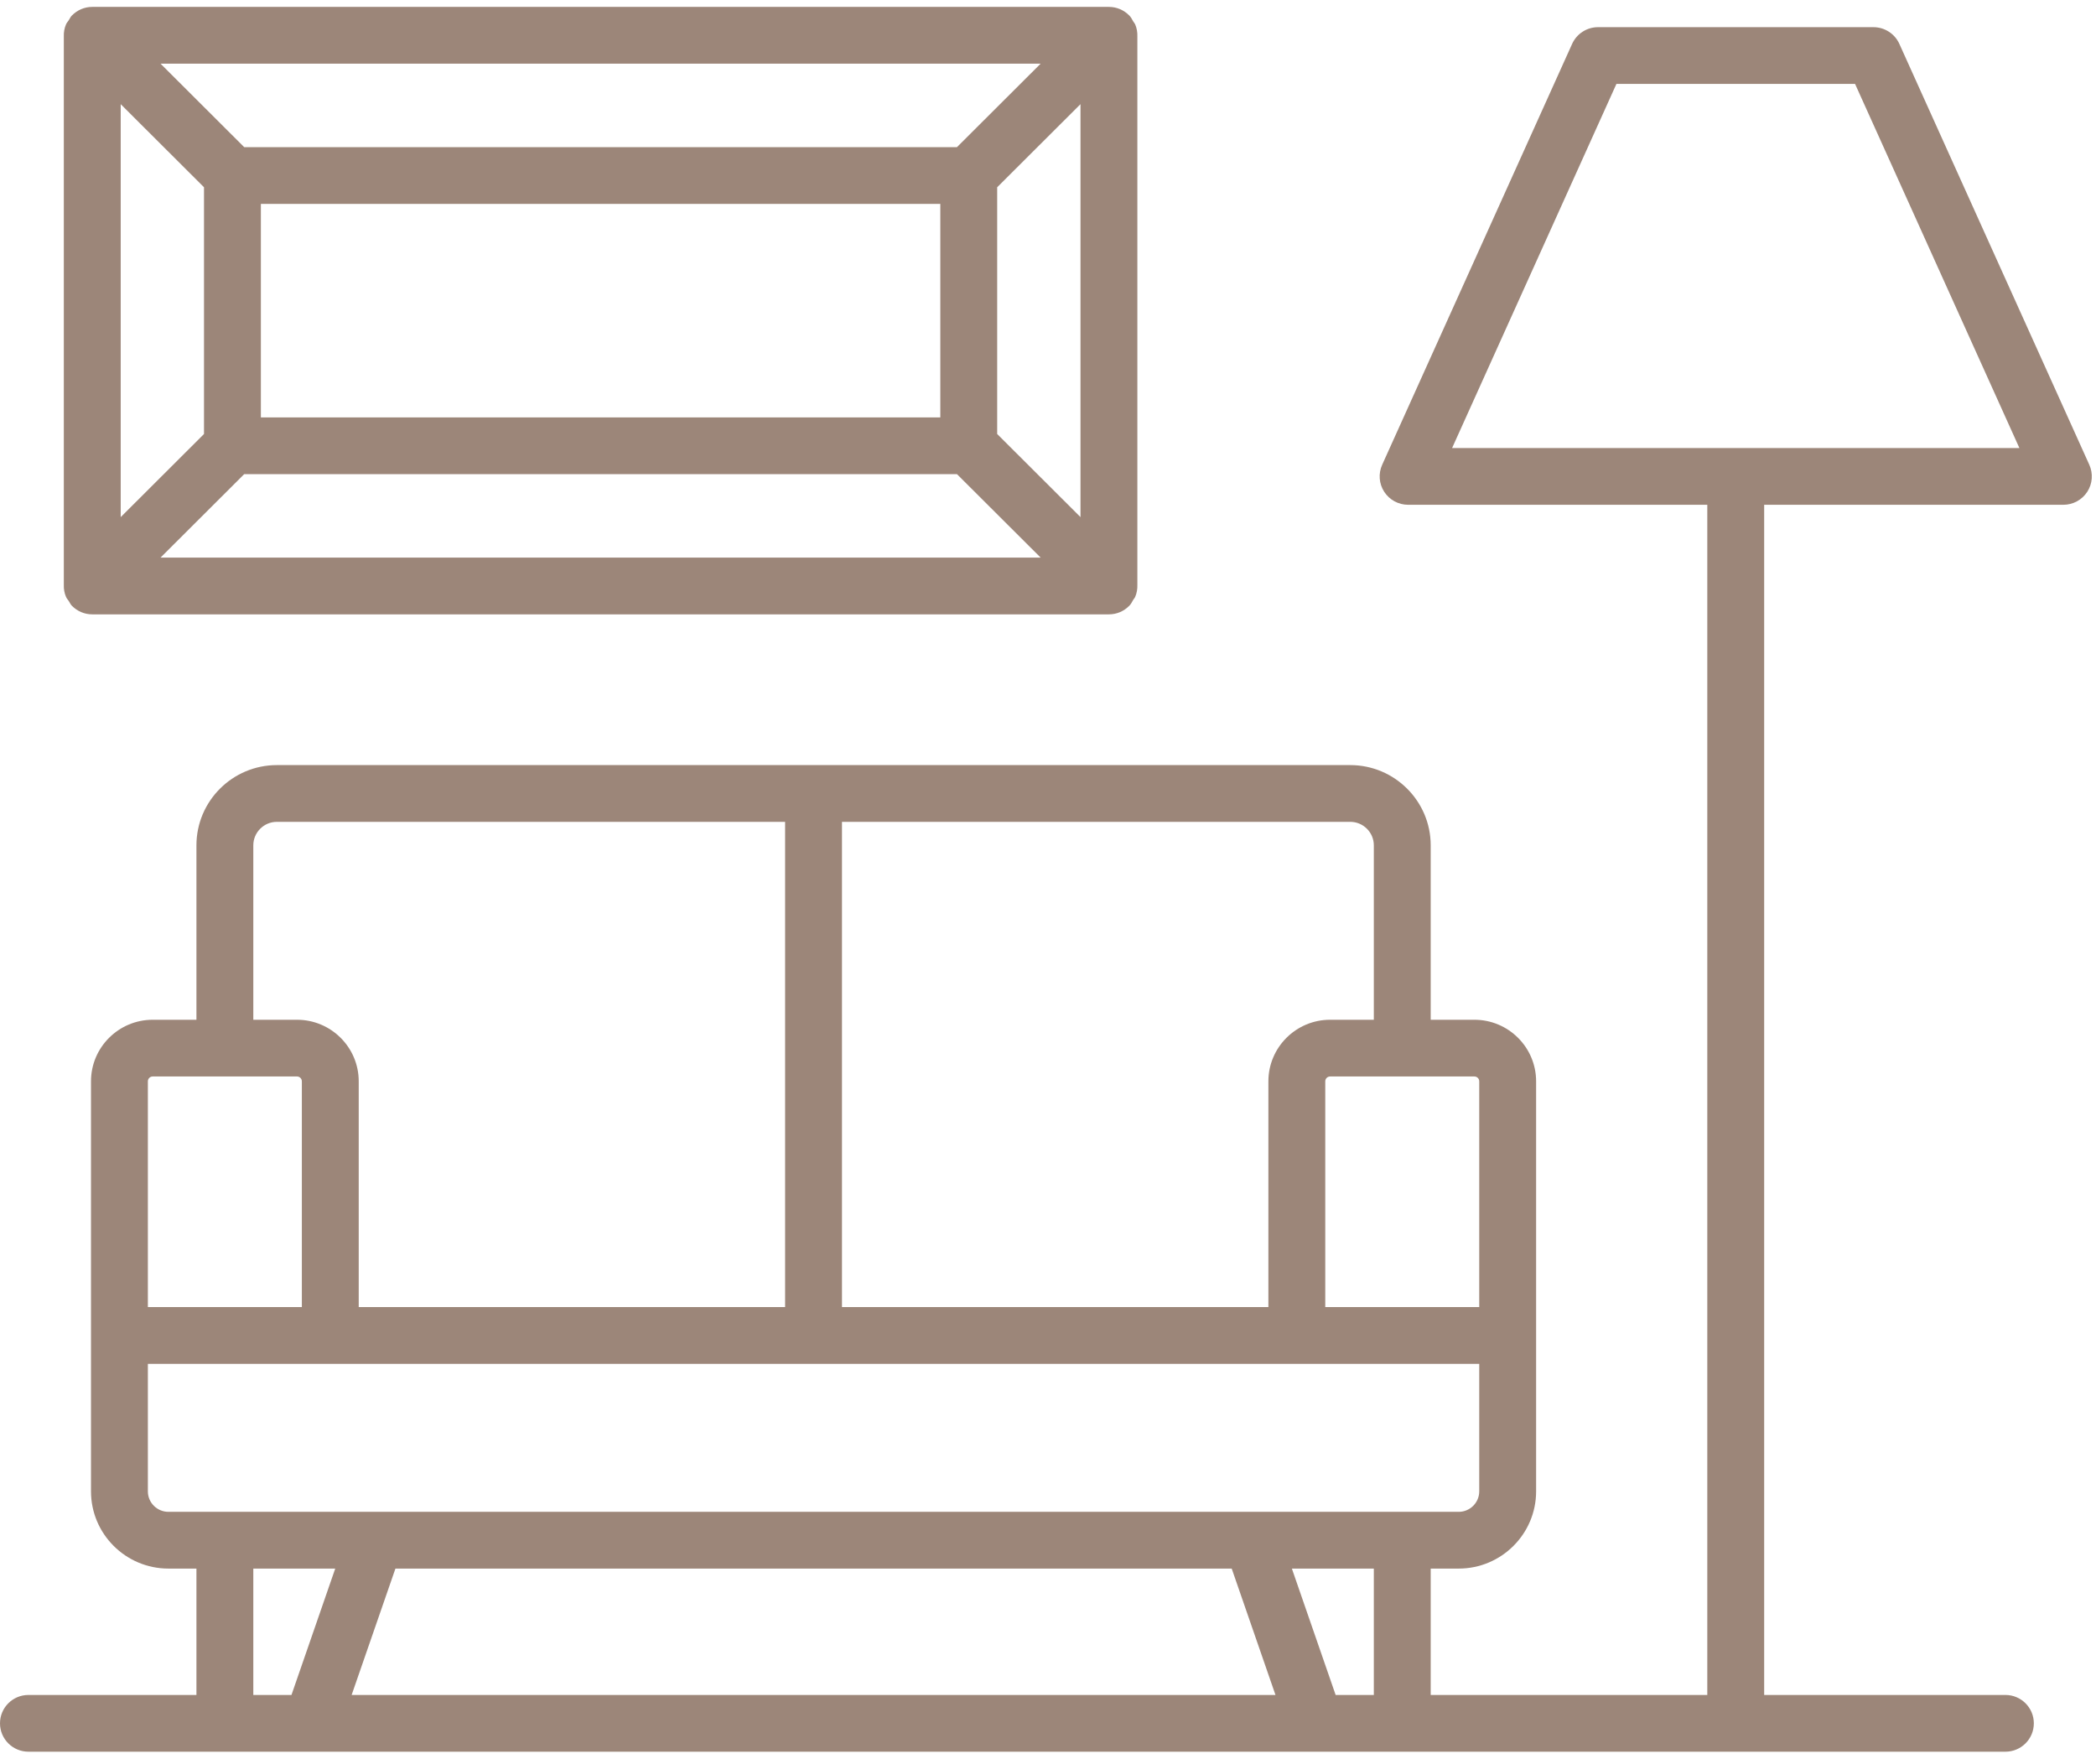 <svg width="82" height="69" viewBox="0 0 82 69" fill="none" xmlns="http://www.w3.org/2000/svg">
<path d="M81.738 18.182L74.307 1.717C74.127 1.319 73.731 1.063 73.293 1.063H62.519C62.081 1.063 61.685 1.319 61.505 1.717L54.074 18.182C53.919 18.526 53.948 18.924 54.154 19.241C54.359 19.557 54.711 19.748 55.088 19.748H66.793V66.31H55.972V61.366H57.068C58.737 61.366 60.096 60.011 60.096 58.345V42.303C60.096 40.975 59.013 39.895 57.682 39.895H55.972V33.072C55.972 31.341 54.56 29.932 52.825 29.932H10.832C9.096 29.932 7.685 31.341 7.685 33.072V39.895H5.974C4.643 39.895 3.56 40.975 3.56 42.303V58.345C3.56 60.011 4.918 61.366 6.589 61.366H7.685V66.31H1.113C0.498 66.31 0 66.807 0 67.42C0 68.033 0.498 68.53 1.113 68.53H8.797H12.196H51.46H54.859H78.456C79.07 68.53 79.568 68.033 79.568 67.42C79.568 66.807 79.07 66.31 78.456 66.31H69.018V19.748H80.724C81.101 19.748 81.453 19.557 81.658 19.241C81.864 18.924 81.893 18.526 81.738 18.182ZM57.871 42.303V51.136H51.847V42.303C51.847 42.199 51.932 42.114 52.036 42.114H57.682C57.786 42.114 57.871 42.199 57.871 42.303ZM53.747 33.072V39.895H52.036C50.705 39.895 49.622 40.975 49.622 42.303V51.136H32.94V32.152H52.825C53.333 32.152 53.747 32.565 53.747 33.072ZM9.91 33.072C9.91 32.565 10.323 32.152 10.832 32.152H30.715V51.136H14.034V42.303C14.034 40.975 12.951 39.895 11.62 39.895H9.91V33.072ZM5.974 42.114H11.62C11.724 42.114 11.809 42.199 11.809 42.303V51.136H5.785V42.303C5.785 42.199 5.87 42.114 5.974 42.114ZM5.785 58.345V53.356H57.871V58.345C57.871 58.786 57.51 59.146 57.068 59.146H50.734H12.921H6.589C6.145 59.146 5.785 58.786 5.785 58.345ZM48.187 61.366L49.899 66.31H13.757L15.47 61.366H48.187ZM9.91 66.31V61.366H12.921H13.115L11.403 66.31H9.91ZM52.253 66.31L50.541 61.366H50.734H53.747V66.31H52.253ZM56.809 17.528L63.238 3.283H72.574L79.003 17.528H56.809Z" fill="#9C8679"/>
<path d="M2.584 23.354C2.608 23.412 2.653 23.457 2.687 23.509C2.729 23.574 2.758 23.645 2.815 23.702C2.816 23.703 2.818 23.704 2.819 23.705C3.021 23.908 3.3 24.035 3.609 24.035H43.383C43.693 24.035 43.972 23.909 44.173 23.705C44.175 23.704 44.176 23.703 44.178 23.702C44.248 23.633 44.288 23.547 44.335 23.466C44.357 23.427 44.391 23.397 44.409 23.355C44.475 23.203 44.502 23.041 44.496 22.877V1.428C44.502 1.265 44.475 1.103 44.409 0.95C44.391 0.909 44.357 0.878 44.335 0.839C44.288 0.758 44.248 0.673 44.178 0.603C44.176 0.602 44.175 0.601 44.173 0.6C43.972 0.397 43.693 0.27 43.383 0.27H3.609C3.3 0.27 3.021 0.397 2.819 0.601C2.818 0.602 2.816 0.602 2.815 0.603C2.758 0.66 2.729 0.731 2.687 0.796C2.653 0.849 2.608 0.893 2.584 0.951C2.518 1.103 2.491 1.264 2.497 1.426V22.88C2.491 23.042 2.518 23.203 2.584 23.354ZM36.787 16.329H10.206V7.977H36.787V16.329ZM9.554 18.549H37.438L40.713 21.815H6.28L9.554 18.549ZM39.012 16.979V7.326L42.271 4.075V20.23L39.012 16.979ZM37.438 5.757H9.554L6.28 2.49H40.713L37.438 5.757ZM7.981 7.326V16.979L4.722 20.231V4.075L7.981 7.326Z" fill="#9C8679"/>
</svg>
